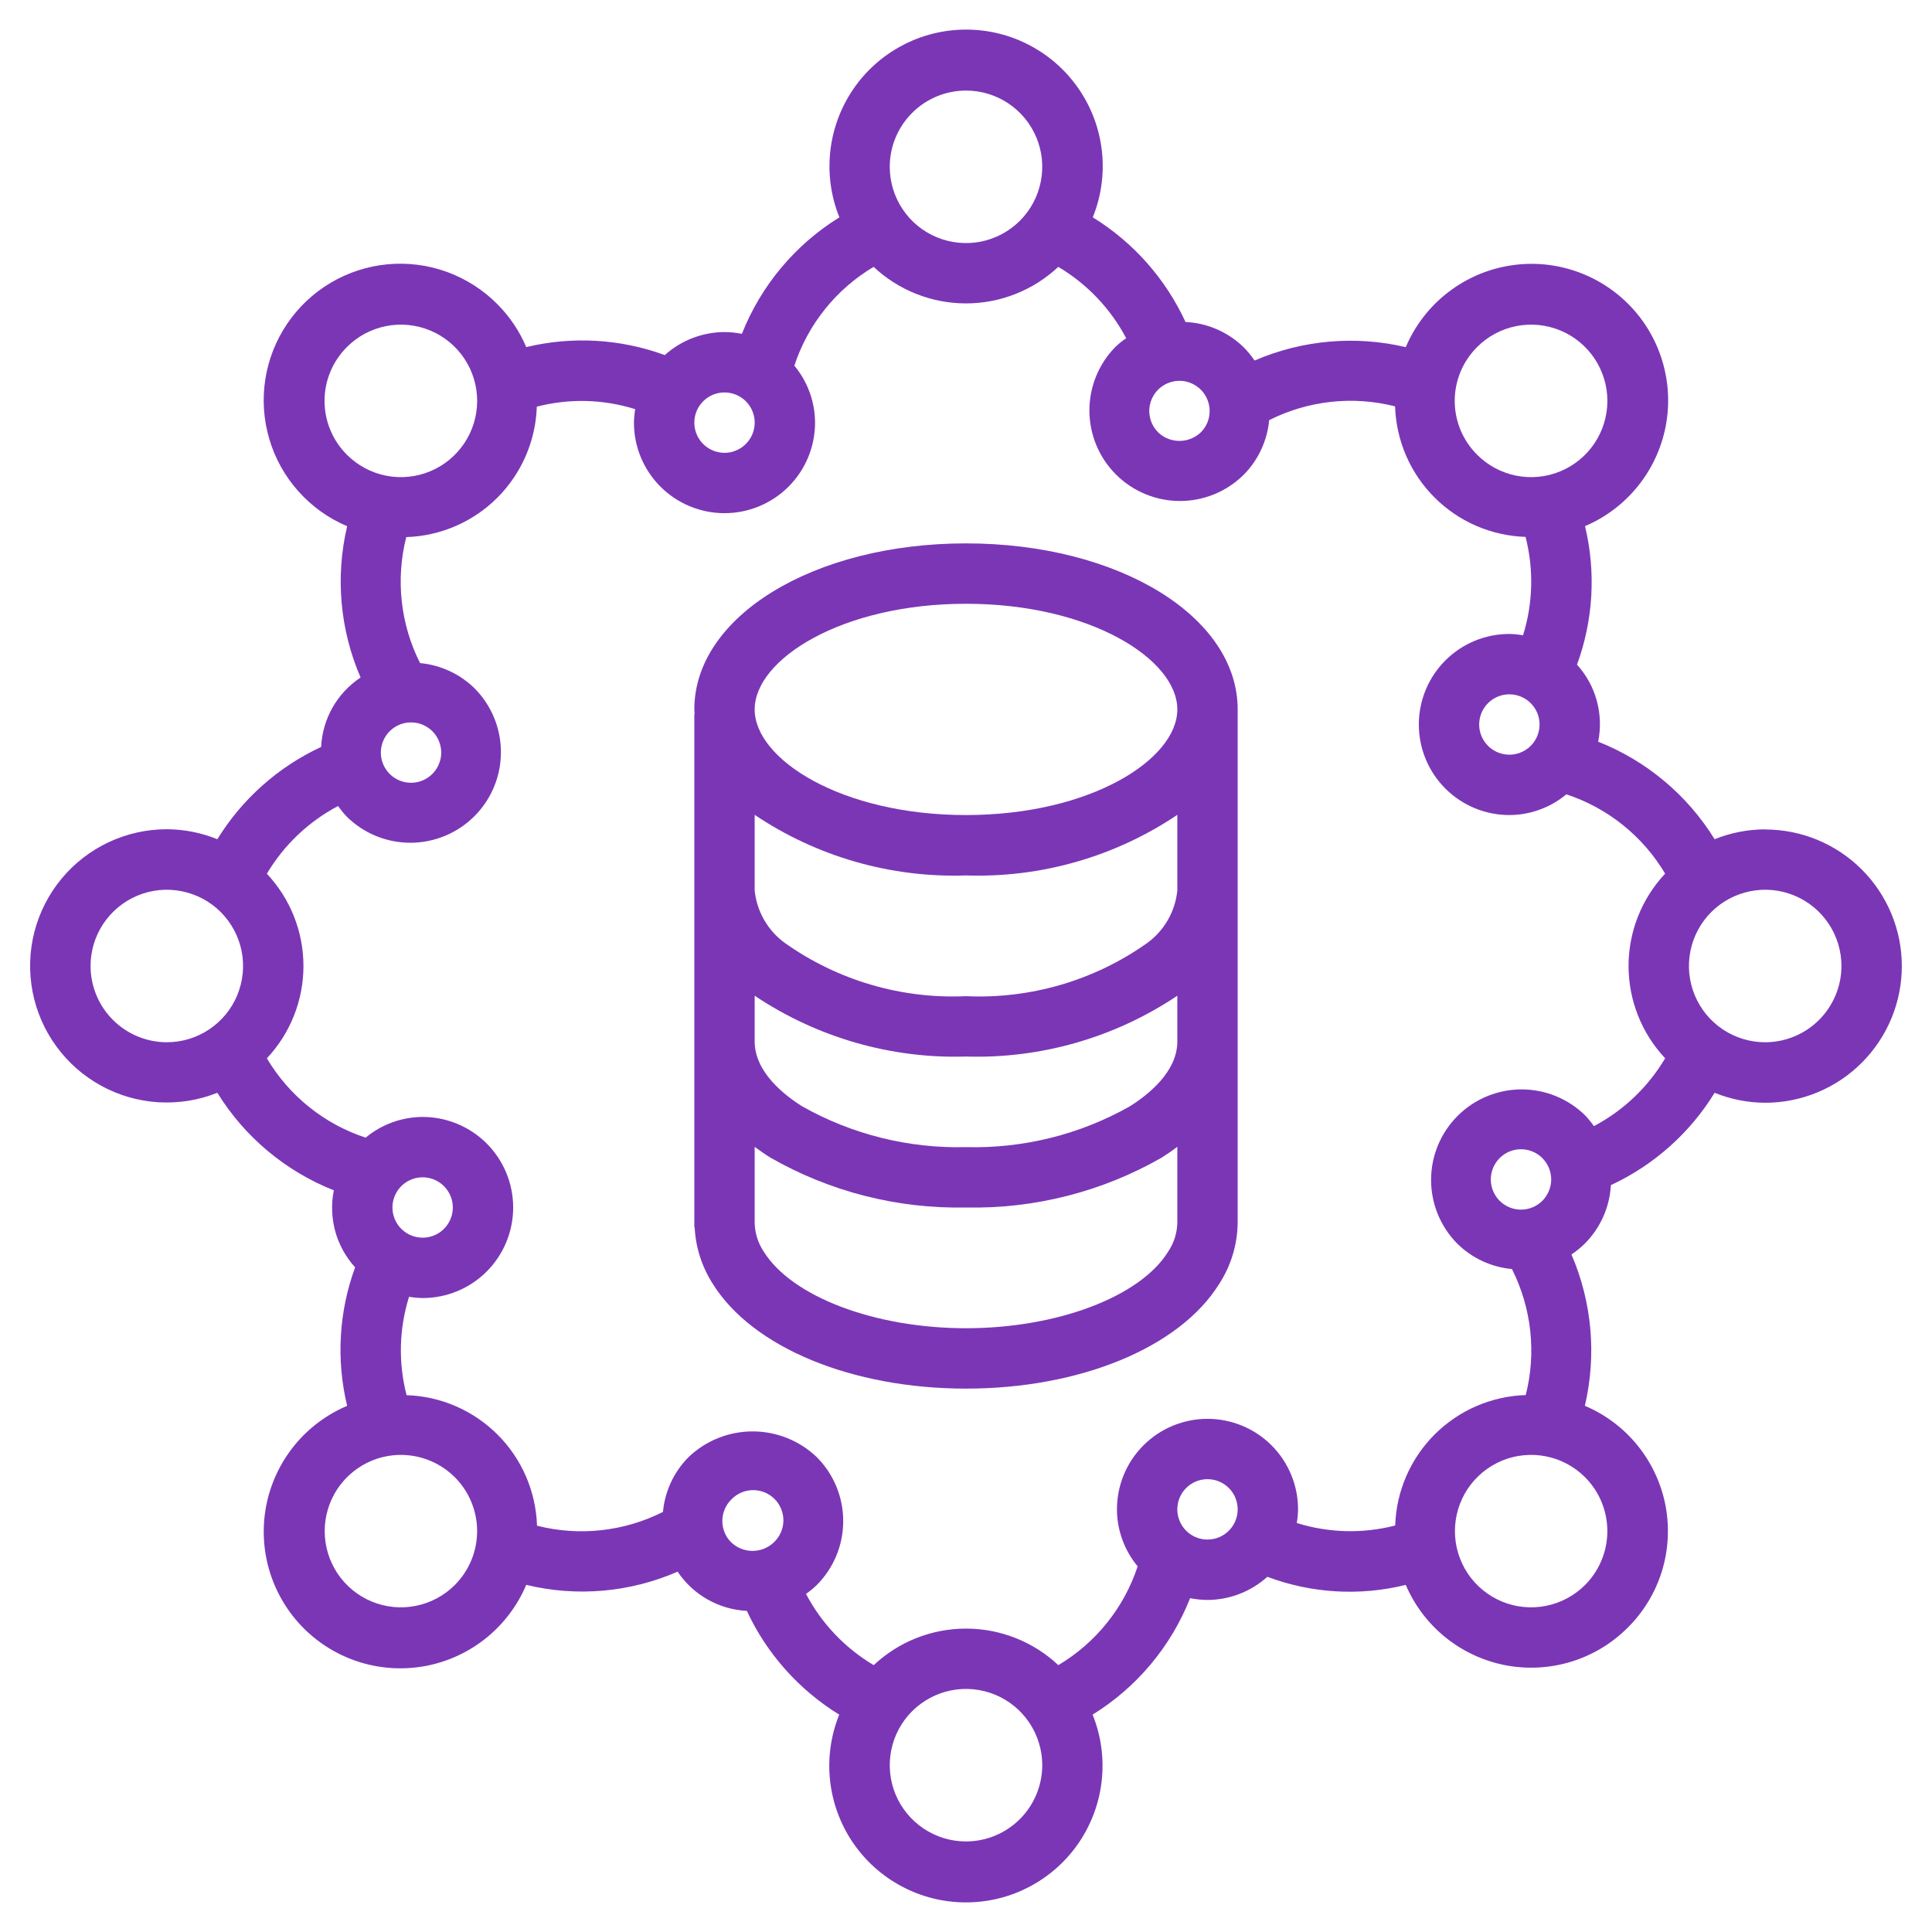 <svg width="47" height="47" viewBox="0 0 47 47" fill="none" xmlns="http://www.w3.org/2000/svg">
<g clip-path="url(#clip0_317_1040)">
<path d="M42.942 20.176C42.52 20.177 42.103 20.258 41.712 20.416C41.048 19.34 40.054 18.508 38.879 18.043C38.946 17.712 38.934 17.37 38.845 17.045C38.756 16.719 38.591 16.419 38.364 16.169C38.76 15.09 38.828 13.917 38.559 12.799C39.06 12.586 39.5 12.254 39.842 11.831C40.184 11.408 40.417 10.907 40.521 10.373C40.624 9.839 40.595 9.288 40.435 8.768C40.276 8.247 39.991 7.774 39.606 7.39C39.221 7.006 38.748 6.722 38.227 6.563C37.707 6.404 37.156 6.376 36.622 6.48C36.088 6.584 35.588 6.818 35.165 7.161C34.742 7.503 34.411 7.944 34.198 8.445C32.969 8.156 31.679 8.27 30.52 8.771C30.441 8.653 30.35 8.543 30.25 8.443C29.87 8.075 29.369 7.858 28.84 7.833C28.355 6.781 27.571 5.895 26.584 5.287C26.788 4.783 26.865 4.236 26.808 3.695C26.751 3.154 26.562 2.635 26.257 2.184C25.953 1.733 25.543 1.364 25.062 1.109C24.582 0.853 24.046 0.72 23.502 0.72C22.958 0.72 22.422 0.853 21.942 1.109C21.462 1.364 21.051 1.733 20.747 2.184C20.443 2.635 20.254 3.154 20.197 3.695C20.14 4.236 20.216 4.783 20.42 5.287C19.345 5.952 18.513 6.946 18.048 8.121C17.909 8.093 17.767 8.079 17.625 8.078C17.088 8.08 16.571 8.28 16.172 8.638C15.092 8.242 13.919 8.175 12.802 8.444C12.638 8.055 12.4 7.701 12.102 7.402C11.757 7.053 11.338 6.785 10.877 6.616C10.415 6.448 9.922 6.384 9.433 6.429C8.944 6.474 8.471 6.628 8.048 6.877C7.625 7.127 7.262 7.468 6.987 7.875C6.711 8.282 6.529 8.744 6.454 9.23C6.379 9.715 6.412 10.211 6.552 10.683C6.691 11.154 6.933 11.588 7.261 11.954C7.588 12.321 7.993 12.61 8.445 12.801C8.155 14.031 8.27 15.322 8.772 16.482C8.491 16.668 8.257 16.918 8.09 17.211C7.924 17.505 7.828 17.834 7.812 18.171C6.769 18.655 5.891 19.436 5.287 20.416C4.897 20.257 4.48 20.175 4.058 20.173C3.568 20.173 3.085 20.281 2.642 20.489C2.198 20.698 1.807 21.002 1.495 21.379C1.183 21.756 0.958 22.198 0.836 22.672C0.715 23.147 0.7 23.642 0.792 24.123C0.884 24.604 1.081 25.058 1.37 25.454C1.658 25.85 2.03 26.177 2.46 26.412C2.89 26.648 3.366 26.785 3.854 26.815C4.343 26.844 4.833 26.766 5.287 26.584C5.952 27.66 6.946 28.492 8.121 28.957C8.055 29.288 8.067 29.63 8.156 29.956C8.246 30.281 8.412 30.581 8.639 30.831C8.243 31.91 8.176 33.083 8.445 34.2C7.943 34.413 7.501 34.745 7.158 35.168C6.815 35.591 6.581 36.092 6.477 36.626C6.373 37.161 6.402 37.712 6.561 38.233C6.72 38.754 7.005 39.228 7.39 39.613C7.775 39.998 8.249 40.282 8.77 40.441C9.291 40.6 9.843 40.628 10.377 40.524C10.912 40.419 11.412 40.185 11.835 39.842C12.258 39.498 12.59 39.056 12.802 38.555C14.031 38.853 15.324 38.74 16.484 38.234C16.671 38.513 16.921 38.745 17.213 38.91C17.506 39.076 17.833 39.171 18.168 39.188C18.654 40.231 19.436 41.109 20.416 41.712C20.212 42.217 20.135 42.764 20.192 43.305C20.249 43.846 20.438 44.365 20.742 44.816C21.047 45.267 21.457 45.636 21.938 45.891C22.418 46.147 22.954 46.28 23.498 46.28C24.042 46.28 24.578 46.147 25.058 45.891C25.538 45.636 25.949 45.267 26.253 44.816C26.557 44.365 26.746 43.846 26.803 43.305C26.86 42.764 26.784 42.217 26.58 41.712C27.655 41.048 28.487 40.054 28.952 38.879C29.091 38.907 29.233 38.921 29.375 38.922C29.913 38.92 30.431 38.72 30.831 38.359C31.908 38.763 33.082 38.832 34.198 38.556C34.412 39.055 34.744 39.494 35.167 39.835C35.589 40.175 36.089 40.407 36.621 40.51C37.154 40.613 37.704 40.583 38.223 40.424C38.742 40.265 39.214 39.981 39.597 39.597C39.983 39.215 40.269 38.743 40.429 38.224C40.589 37.704 40.618 37.154 40.516 36.62C40.412 36.087 40.18 35.587 39.838 35.165C39.496 34.742 39.055 34.411 38.555 34.199C38.844 32.969 38.73 31.678 38.229 30.518C38.346 30.44 38.456 30.35 38.557 30.25C38.934 29.871 39.159 29.366 39.188 28.831C40.231 28.346 41.11 27.565 41.712 26.584C42.103 26.743 42.52 26.825 42.942 26.827C43.823 26.827 44.669 26.477 45.292 25.853C45.915 25.23 46.266 24.384 46.266 23.503C46.266 22.621 45.915 21.776 45.292 21.153C44.669 20.529 43.823 20.179 42.942 20.179V20.176ZM37.453 17.625C37.453 17.77 37.41 17.912 37.329 18.033C37.249 18.154 37.134 18.248 37 18.303C36.866 18.359 36.718 18.374 36.575 18.345C36.433 18.317 36.302 18.247 36.199 18.144C36.097 18.041 36.027 17.911 35.998 17.768C35.97 17.626 35.985 17.478 36.04 17.344C36.096 17.21 36.19 17.095 36.311 17.014C36.431 16.934 36.574 16.891 36.719 16.891C36.913 16.891 37.1 16.968 37.238 17.106C37.376 17.243 37.453 17.43 37.453 17.625ZM35.936 8.441C36.195 8.181 36.526 8.005 36.886 7.933C37.245 7.862 37.618 7.898 37.958 8.039C38.297 8.179 38.586 8.417 38.79 8.722C38.994 9.027 39.103 9.386 39.103 9.752C39.103 10.119 38.994 10.478 38.79 10.783C38.586 11.088 38.297 11.326 37.958 11.466C37.618 11.607 37.245 11.643 36.886 11.572C36.526 11.5 36.195 11.323 35.936 11.064C35.763 10.892 35.625 10.688 35.531 10.463C35.438 10.238 35.389 9.996 35.389 9.752C35.389 9.509 35.438 9.267 35.531 9.042C35.625 8.817 35.763 8.613 35.936 8.441ZM29.427 9.998C29.427 10.095 29.409 10.191 29.372 10.28C29.335 10.369 29.28 10.45 29.212 10.518C29.072 10.652 28.886 10.726 28.693 10.726C28.499 10.726 28.313 10.652 28.174 10.518C28.088 10.432 28.025 10.327 27.99 10.212C27.955 10.096 27.949 9.974 27.973 9.855C27.996 9.737 28.048 9.626 28.125 9.532C28.202 9.439 28.3 9.366 28.412 9.32C28.523 9.274 28.645 9.256 28.765 9.267C28.885 9.279 29 9.321 29.101 9.388C29.201 9.455 29.284 9.546 29.34 9.652C29.397 9.759 29.427 9.878 29.427 9.998ZM23.5 2.203C23.867 2.203 24.226 2.312 24.531 2.516C24.836 2.72 25.073 3.009 25.214 3.348C25.354 3.687 25.391 4.06 25.319 4.42C25.248 4.78 25.071 5.11 24.812 5.37C24.552 5.629 24.222 5.806 23.862 5.878C23.502 5.949 23.129 5.912 22.79 5.772C22.451 5.632 22.161 5.394 21.958 5.089C21.754 4.784 21.645 4.425 21.645 4.058C21.645 3.566 21.841 3.095 22.189 2.747C22.537 2.399 23.008 2.204 23.5 2.203ZM17.625 9.547C17.77 9.547 17.912 9.59 18.033 9.671C18.154 9.751 18.248 9.866 18.303 10C18.359 10.134 18.374 10.282 18.345 10.425C18.317 10.567 18.247 10.698 18.144 10.8C18.041 10.903 17.911 10.973 17.768 11.002C17.626 11.03 17.478 11.015 17.344 10.96C17.21 10.904 17.095 10.81 17.014 10.689C16.934 10.568 16.891 10.427 16.891 10.281C16.891 10.086 16.968 9.9 17.106 9.762C17.243 9.624 17.43 9.547 17.625 9.547ZM8.441 8.441C8.7 8.181 9.031 8.005 9.391 7.933C9.751 7.862 10.123 7.898 10.463 8.039C10.802 8.179 11.091 8.417 11.295 8.722C11.499 9.027 11.608 9.386 11.608 9.752C11.608 10.119 11.499 10.478 11.295 10.783C11.091 11.088 10.802 11.326 10.463 11.466C10.123 11.607 9.751 11.643 9.391 11.572C9.031 11.5 8.7 11.323 8.441 11.064C8.268 10.892 8.131 10.688 8.037 10.463C7.943 10.238 7.895 9.996 7.895 9.752C7.895 9.509 7.943 9.267 8.037 9.042C8.131 8.817 8.268 8.613 8.441 8.441ZM10.518 17.788C10.638 17.908 10.713 18.066 10.73 18.235C10.747 18.404 10.704 18.574 10.61 18.715C10.516 18.857 10.376 18.961 10.213 19.011C10.05 19.06 9.876 19.052 9.719 18.987C9.562 18.922 9.432 18.805 9.352 18.655C9.271 18.505 9.246 18.332 9.279 18.165C9.312 17.999 9.401 17.849 9.533 17.741C9.664 17.633 9.829 17.574 9.998 17.574C10.193 17.573 10.38 17.651 10.518 17.788ZM2.203 23.5C2.203 23.133 2.312 22.774 2.516 22.469C2.72 22.164 3.009 21.927 3.348 21.786C3.687 21.646 4.06 21.609 4.42 21.681C4.78 21.752 5.11 21.929 5.37 22.188C5.629 22.448 5.806 22.778 5.878 23.138C5.949 23.498 5.912 23.871 5.772 24.21C5.632 24.549 5.394 24.838 5.089 25.042C4.784 25.246 4.425 25.355 4.058 25.355C3.566 25.354 3.095 25.159 2.747 24.811C2.399 24.463 2.204 23.992 2.203 23.5ZM9.547 29.375C9.547 29.23 9.59 29.088 9.671 28.967C9.751 28.846 9.866 28.752 10 28.697C10.134 28.641 10.282 28.626 10.425 28.655C10.567 28.683 10.698 28.753 10.8 28.856C10.903 28.958 10.973 29.089 11.002 29.232C11.03 29.374 11.015 29.522 10.96 29.656C10.904 29.79 10.81 29.905 10.689 29.986C10.569 30.066 10.427 30.109 10.281 30.109C10.086 30.109 9.9 30.032 9.762 29.894C9.624 29.756 9.547 29.57 9.547 29.375ZM11.064 38.559C10.805 38.818 10.474 38.995 10.115 39.066C9.755 39.138 9.382 39.101 9.043 38.961C8.705 38.82 8.415 38.583 8.211 38.278C8.008 37.973 7.899 37.614 7.899 37.248C7.899 36.881 8.008 36.522 8.211 36.217C8.415 35.913 8.705 35.675 9.043 35.534C9.382 35.394 9.755 35.357 10.115 35.429C10.474 35.5 10.805 35.677 11.064 35.936C11.412 36.284 11.607 36.756 11.607 37.248C11.607 37.739 11.412 38.211 11.064 38.559ZM17.573 37.001C17.572 36.905 17.591 36.809 17.628 36.72C17.665 36.631 17.719 36.55 17.788 36.482C17.855 36.41 17.936 36.353 18.026 36.313C18.116 36.273 18.213 36.252 18.312 36.251C18.41 36.249 18.508 36.267 18.599 36.304C18.69 36.341 18.773 36.396 18.843 36.466C18.912 36.535 18.967 36.618 19.004 36.71C19.041 36.801 19.059 36.898 19.058 36.997C19.056 37.095 19.035 37.192 18.995 37.282C18.955 37.372 18.898 37.453 18.826 37.521C18.686 37.654 18.5 37.729 18.307 37.729C18.113 37.729 17.928 37.654 17.788 37.521C17.719 37.453 17.665 37.372 17.628 37.283C17.591 37.194 17.572 37.098 17.573 37.001ZM23.5 44.797C23.133 44.797 22.774 44.688 22.469 44.484C22.164 44.28 21.927 43.991 21.786 43.652C21.646 43.313 21.609 42.94 21.681 42.58C21.752 42.22 21.929 41.889 22.188 41.63C22.448 41.371 22.778 41.194 23.138 41.122C23.498 41.051 23.871 41.088 24.21 41.228C24.549 41.368 24.838 41.606 25.042 41.911C25.246 42.216 25.355 42.575 25.355 42.942C25.354 43.434 25.159 43.905 24.811 44.253C24.463 44.601 23.992 44.796 23.5 44.797ZM29.375 37.453C29.23 37.453 29.088 37.41 28.967 37.329C28.846 37.249 28.752 37.134 28.697 37C28.641 36.866 28.626 36.718 28.655 36.575C28.683 36.433 28.753 36.302 28.856 36.199C28.958 36.097 29.089 36.027 29.232 35.998C29.374 35.97 29.522 35.985 29.656 36.04C29.79 36.096 29.905 36.19 29.986 36.311C30.066 36.431 30.109 36.574 30.109 36.719C30.109 36.913 30.032 37.1 29.894 37.238C29.756 37.376 29.57 37.453 29.375 37.453ZM38.559 38.559C38.3 38.818 37.969 38.995 37.61 39.066C37.25 39.138 36.877 39.101 36.538 38.961C36.2 38.82 35.91 38.583 35.706 38.278C35.503 37.973 35.394 37.614 35.394 37.248C35.394 36.881 35.503 36.522 35.706 36.217C35.91 35.913 36.2 35.675 36.538 35.534C36.877 35.394 37.25 35.357 37.61 35.429C37.969 35.5 38.3 35.677 38.559 35.936C38.907 36.284 39.102 36.756 39.102 37.248C39.102 37.739 38.907 38.211 38.559 38.559ZM36.482 29.212C36.38 29.109 36.31 28.978 36.281 28.836C36.253 28.694 36.267 28.546 36.323 28.412C36.379 28.277 36.473 28.163 36.593 28.082C36.714 28.001 36.856 27.958 37.002 27.958C37.147 27.958 37.289 28.001 37.41 28.082C37.53 28.163 37.624 28.277 37.68 28.412C37.736 28.546 37.75 28.694 37.722 28.836C37.693 28.978 37.623 29.109 37.521 29.212C37.383 29.35 37.196 29.427 37.002 29.427C36.807 29.427 36.62 29.35 36.482 29.212ZM38.775 27.396C38.711 27.303 38.639 27.216 38.562 27.134C38.148 26.727 37.589 26.5 37.008 26.502C36.427 26.504 35.87 26.736 35.459 27.147C35.048 27.558 34.816 28.115 34.814 28.696C34.812 29.277 35.039 29.836 35.447 30.25C35.806 30.606 36.278 30.826 36.781 30.872C37.259 31.82 37.378 32.909 37.117 33.938C36.283 33.964 35.491 34.307 34.901 34.896C34.311 35.486 33.968 36.277 33.941 37.111C33.153 37.314 32.324 37.293 31.547 37.05C31.566 36.941 31.576 36.83 31.578 36.719C31.578 36.134 31.346 35.574 30.933 35.161C30.52 34.748 29.959 34.516 29.375 34.516C28.791 34.516 28.23 34.748 27.817 35.161C27.404 35.574 27.172 36.134 27.172 36.719C27.174 37.225 27.352 37.715 27.676 38.105C27.344 39.112 26.659 39.966 25.746 40.508C25.138 39.937 24.335 39.619 23.501 39.619C22.666 39.619 21.863 39.937 21.255 40.508C20.556 40.093 19.986 39.494 19.608 38.775C19.7 38.71 19.787 38.639 19.868 38.561C20.281 38.148 20.513 37.588 20.513 37.004C20.513 36.419 20.281 35.859 19.868 35.446C19.448 35.045 18.89 34.822 18.31 34.822C17.73 34.822 17.172 35.045 16.752 35.446C16.395 35.805 16.174 36.277 16.128 36.781C15.18 37.258 14.092 37.377 13.064 37.116C13.037 36.282 12.695 35.49 12.105 34.901C11.516 34.311 10.724 33.967 9.891 33.941C9.687 33.153 9.708 32.323 9.951 31.547C10.06 31.566 10.171 31.576 10.281 31.578C10.866 31.578 11.426 31.346 11.839 30.933C12.252 30.52 12.484 29.959 12.484 29.375C12.484 28.791 12.252 28.23 11.839 27.817C11.426 27.404 10.866 27.172 10.281 27.172C9.775 27.174 9.285 27.352 8.895 27.676C7.887 27.345 7.034 26.659 6.492 25.746C7.063 25.138 7.382 24.335 7.382 23.501C7.382 22.666 7.063 21.863 6.492 21.255C6.907 20.557 7.506 19.987 8.225 19.608C8.289 19.7 8.36 19.788 8.438 19.869C8.852 20.277 9.411 20.504 9.992 20.502C10.573 20.499 11.13 20.267 11.541 19.856C11.952 19.445 12.184 18.889 12.186 18.307C12.188 17.726 11.961 17.168 11.553 16.753C11.194 16.398 10.722 16.178 10.219 16.131C9.741 15.183 9.622 14.095 9.883 13.066C10.717 13.04 11.509 12.697 12.099 12.108C12.688 11.518 13.032 10.726 13.059 9.893C13.847 9.689 14.676 9.71 15.453 9.954C15.434 10.062 15.424 10.171 15.422 10.281C15.422 10.866 15.654 11.426 16.067 11.839C16.48 12.252 17.041 12.484 17.625 12.484C18.209 12.484 18.77 12.252 19.183 11.839C19.596 11.426 19.828 10.866 19.828 10.281C19.826 9.775 19.648 9.285 19.324 8.895C19.656 7.888 20.341 7.034 21.253 6.492C21.862 7.063 22.665 7.381 23.499 7.381C24.334 7.381 25.137 7.063 25.745 6.492C26.445 6.907 27.017 7.508 27.397 8.228C27.304 8.291 27.216 8.362 27.135 8.439C26.727 8.854 26.5 9.412 26.502 9.993C26.505 10.575 26.736 11.131 27.147 11.542C27.558 11.953 28.115 12.185 28.696 12.188C29.277 12.19 29.836 11.963 30.25 11.555C30.607 11.197 30.828 10.725 30.875 10.221C31.822 9.744 32.91 9.625 33.938 9.885C33.965 10.719 34.307 11.511 34.897 12.101C35.486 12.691 36.278 13.034 37.112 13.061C37.315 13.849 37.294 14.678 37.051 15.455C36.941 15.435 36.83 15.424 36.719 15.422C36.134 15.422 35.574 15.654 35.161 16.067C34.748 16.48 34.516 17.041 34.516 17.625C34.516 18.209 34.748 18.77 35.161 19.183C35.574 19.596 36.134 19.828 36.719 19.828C37.225 19.826 37.715 19.648 38.105 19.324C39.112 19.655 39.966 20.341 40.508 21.253C39.937 21.862 39.618 22.665 39.618 23.499C39.618 24.334 39.937 25.137 40.508 25.745C40.094 26.445 39.494 27.016 38.775 27.396ZM42.945 25.355C42.578 25.356 42.219 25.247 41.913 25.044C41.608 24.84 41.37 24.551 41.229 24.212C41.088 23.873 41.051 23.5 41.122 23.14C41.193 22.78 41.37 22.449 41.629 22.189C41.888 21.93 42.219 21.753 42.579 21.681C42.939 21.609 43.312 21.645 43.651 21.786C43.99 21.926 44.28 22.164 44.484 22.469C44.688 22.774 44.797 23.133 44.797 23.5C44.796 23.992 44.601 24.463 44.253 24.811C43.905 25.159 43.434 25.354 42.942 25.355H42.945Z" fill="#7B36B6"/>
<path d="M23.5 13.219C19.794 13.219 16.891 14.993 16.891 17.258C16.891 17.296 16.898 17.331 16.899 17.37H16.891V29.855H16.899C16.923 30.345 17.075 30.82 17.34 31.232C18.304 32.78 20.722 33.781 23.5 33.781C26.278 33.781 28.696 32.78 29.656 31.239C29.947 30.793 30.104 30.274 30.109 29.742V17.258C30.109 14.993 27.206 13.219 23.5 13.219ZM28.414 30.455C27.733 31.549 25.713 32.312 23.5 32.312C21.287 32.312 19.267 31.549 18.58 30.449C18.44 30.239 18.363 29.994 18.359 29.742V27.9C18.48 27.989 18.605 28.077 18.739 28.16C20.186 28.99 21.832 29.41 23.5 29.375C25.167 29.41 26.811 28.991 28.258 28.163C28.393 28.078 28.52 27.99 28.641 27.899V29.742C28.636 29.997 28.557 30.245 28.414 30.455ZM27.478 26.918C26.266 27.601 24.891 27.943 23.5 27.906C22.108 27.942 20.731 27.6 19.518 26.916C19.086 26.646 18.359 26.083 18.359 25.336V24.223C19.877 25.24 21.674 25.758 23.5 25.703C25.326 25.758 27.123 25.24 28.641 24.223V25.336C28.641 26.083 27.914 26.646 27.478 26.918ZM27.91 22.939C26.626 23.851 25.073 24.306 23.5 24.234C21.928 24.306 20.377 23.85 19.094 22.94C18.888 22.791 18.717 22.6 18.59 22.38C18.464 22.16 18.385 21.916 18.359 21.664V19.823C19.875 20.842 21.674 21.358 23.5 21.297C25.326 21.358 27.125 20.842 28.641 19.823V21.664C28.615 21.916 28.537 22.16 28.411 22.38C28.285 22.599 28.115 22.79 27.91 22.939ZM23.5 19.828C20.471 19.828 18.359 18.473 18.359 17.258C18.359 16.042 20.471 14.688 23.5 14.688C26.529 14.688 28.641 16.042 28.641 17.258C28.641 18.473 26.529 19.828 23.5 19.828Z" fill="#7B36B6"/>
</g>
<defs>
<clipPath id="clip0_317_1040">
<rect width="47" height="47" fill="white"/>
</clipPath>
</defs>
</svg>

